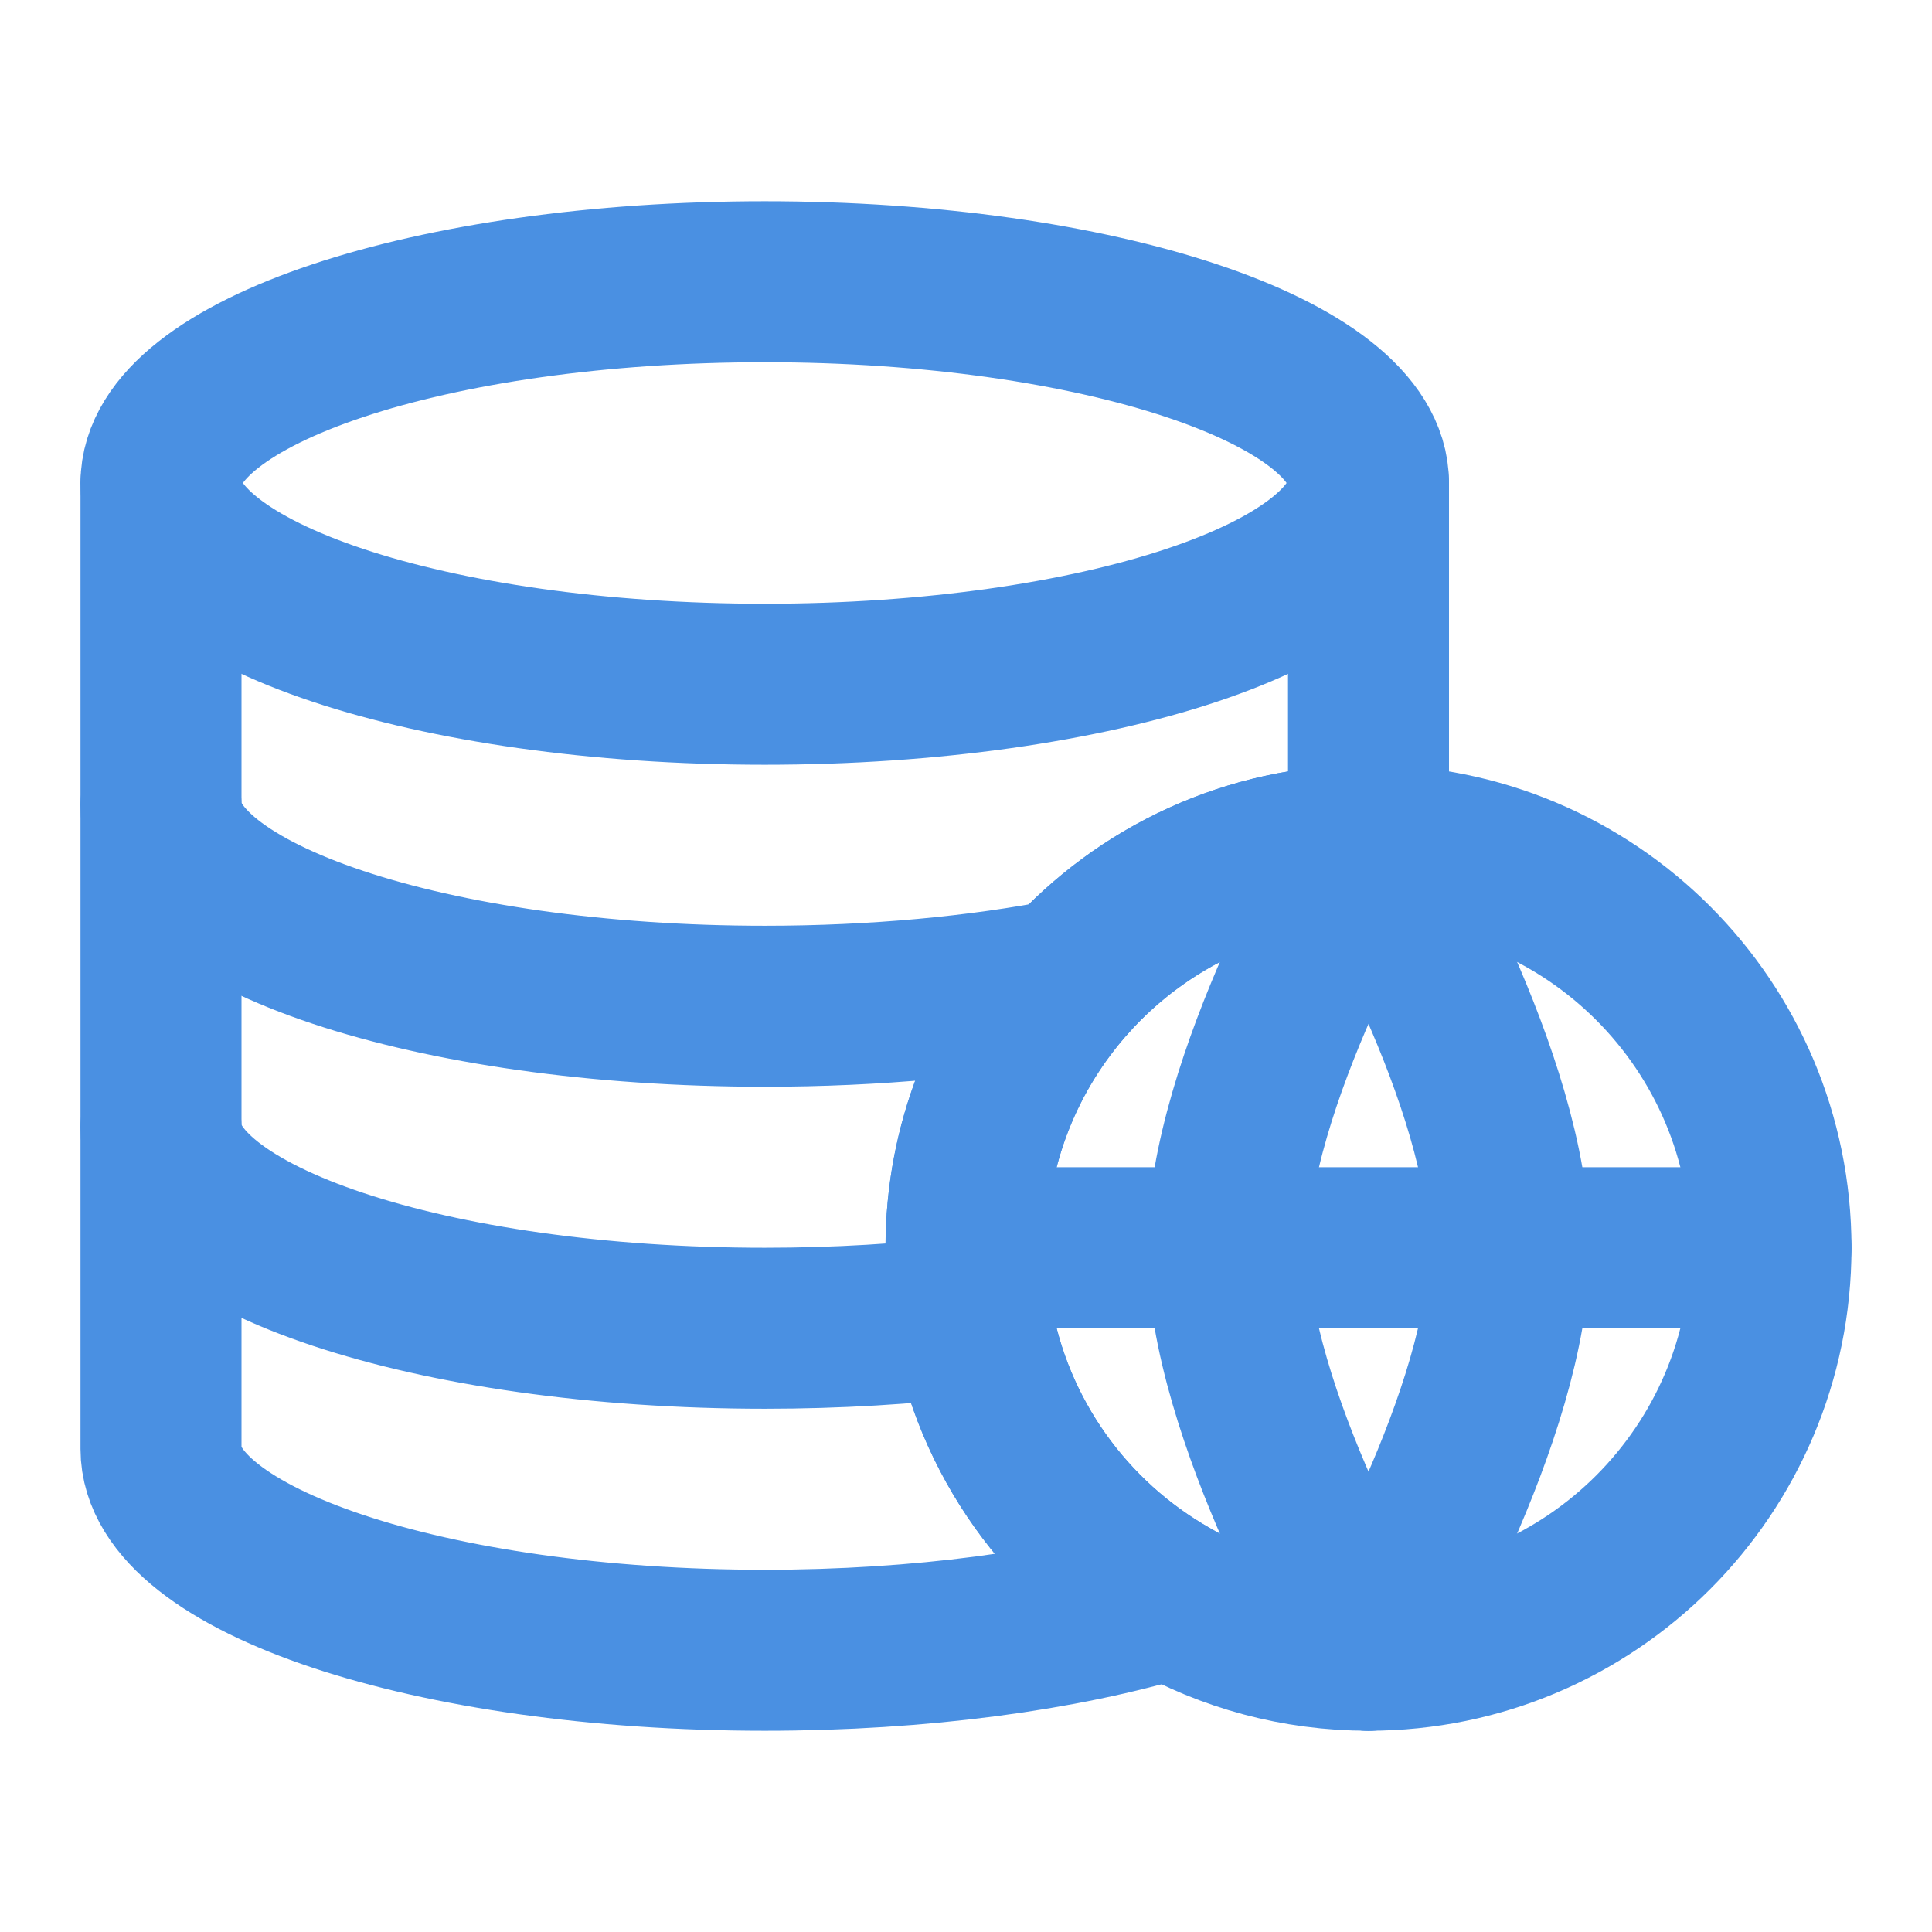 <?xml version="1.0" encoding="UTF-8"?><svg width="21" height="21" viewBox="0 0 48 48" fill="none" xmlns="http://www.w3.org/2000/svg"><path d="M44 31C44 36.523 39.523 41 34 41C32.209 41 30.528 40.529 29.074 39.705C26.514 38.253 24.658 35.705 24.144 32.698C24.049 32.146 24 31.579 24 31C24 28.432 24.968 26.091 26.558 24.32C28.389 22.282 31.045 21 34 21C39.523 21 44 25.477 44 31Z" stroke="#4a90e2" stroke-width="4" stroke-linecap="round" stroke-linejoin="round"/><path d="M34 12V20V21C31.045 21 28.389 22.282 26.558 24.32C24.968 26.091 24 28.432 24 31C24 31.579 24.049 32.146 24.144 32.698C24.658 35.705 26.514 38.253 29.074 39.705C26.412 40.51 22.878 41 19 41C10.716 41 4 38.761 4 36V28V20V12" stroke="#4a90e2" stroke-width="4" stroke-linecap="round" stroke-linejoin="round"/><path d="M34 12C34 14.761 27.284 17 19 17C10.716 17 4 14.761 4 12C4 9.239 10.716 7 19 7C27.284 7 34 9.239 34 12Z" fill="none" stroke="#4a90e2" stroke-width="4" stroke-linecap="round" stroke-linejoin="round"/><path d="M4 28C4 30.761 10.716 33 19 33C20.807 33 22.539 32.894 24.144 32.698" stroke="#4a90e2" stroke-width="4" stroke-linecap="round" stroke-linejoin="round"/><path d="M4 20C4 22.761 10.716 25 19 25C21.756 25 24.339 24.752 26.558 24.32" stroke="#4a90e2" stroke-width="4" stroke-linecap="round" stroke-linejoin="round"/><path d="M34 41C34 41 30.5 35.138 30.5 31C30.5 26.863 34 21 34 21" stroke="#4a90e2" stroke-width="4" stroke-linecap="round" stroke-linejoin="round"/><path d="M34 41C34 41 37.5 35.138 37.5 31C37.5 26.863 34 21 34 21" stroke="#4a90e2" stroke-width="4" stroke-linecap="round" stroke-linejoin="round"/><path d="M44 31H24" stroke="#4a90e2" stroke-width="4" stroke-linecap="round" stroke-linejoin="round"/></svg>